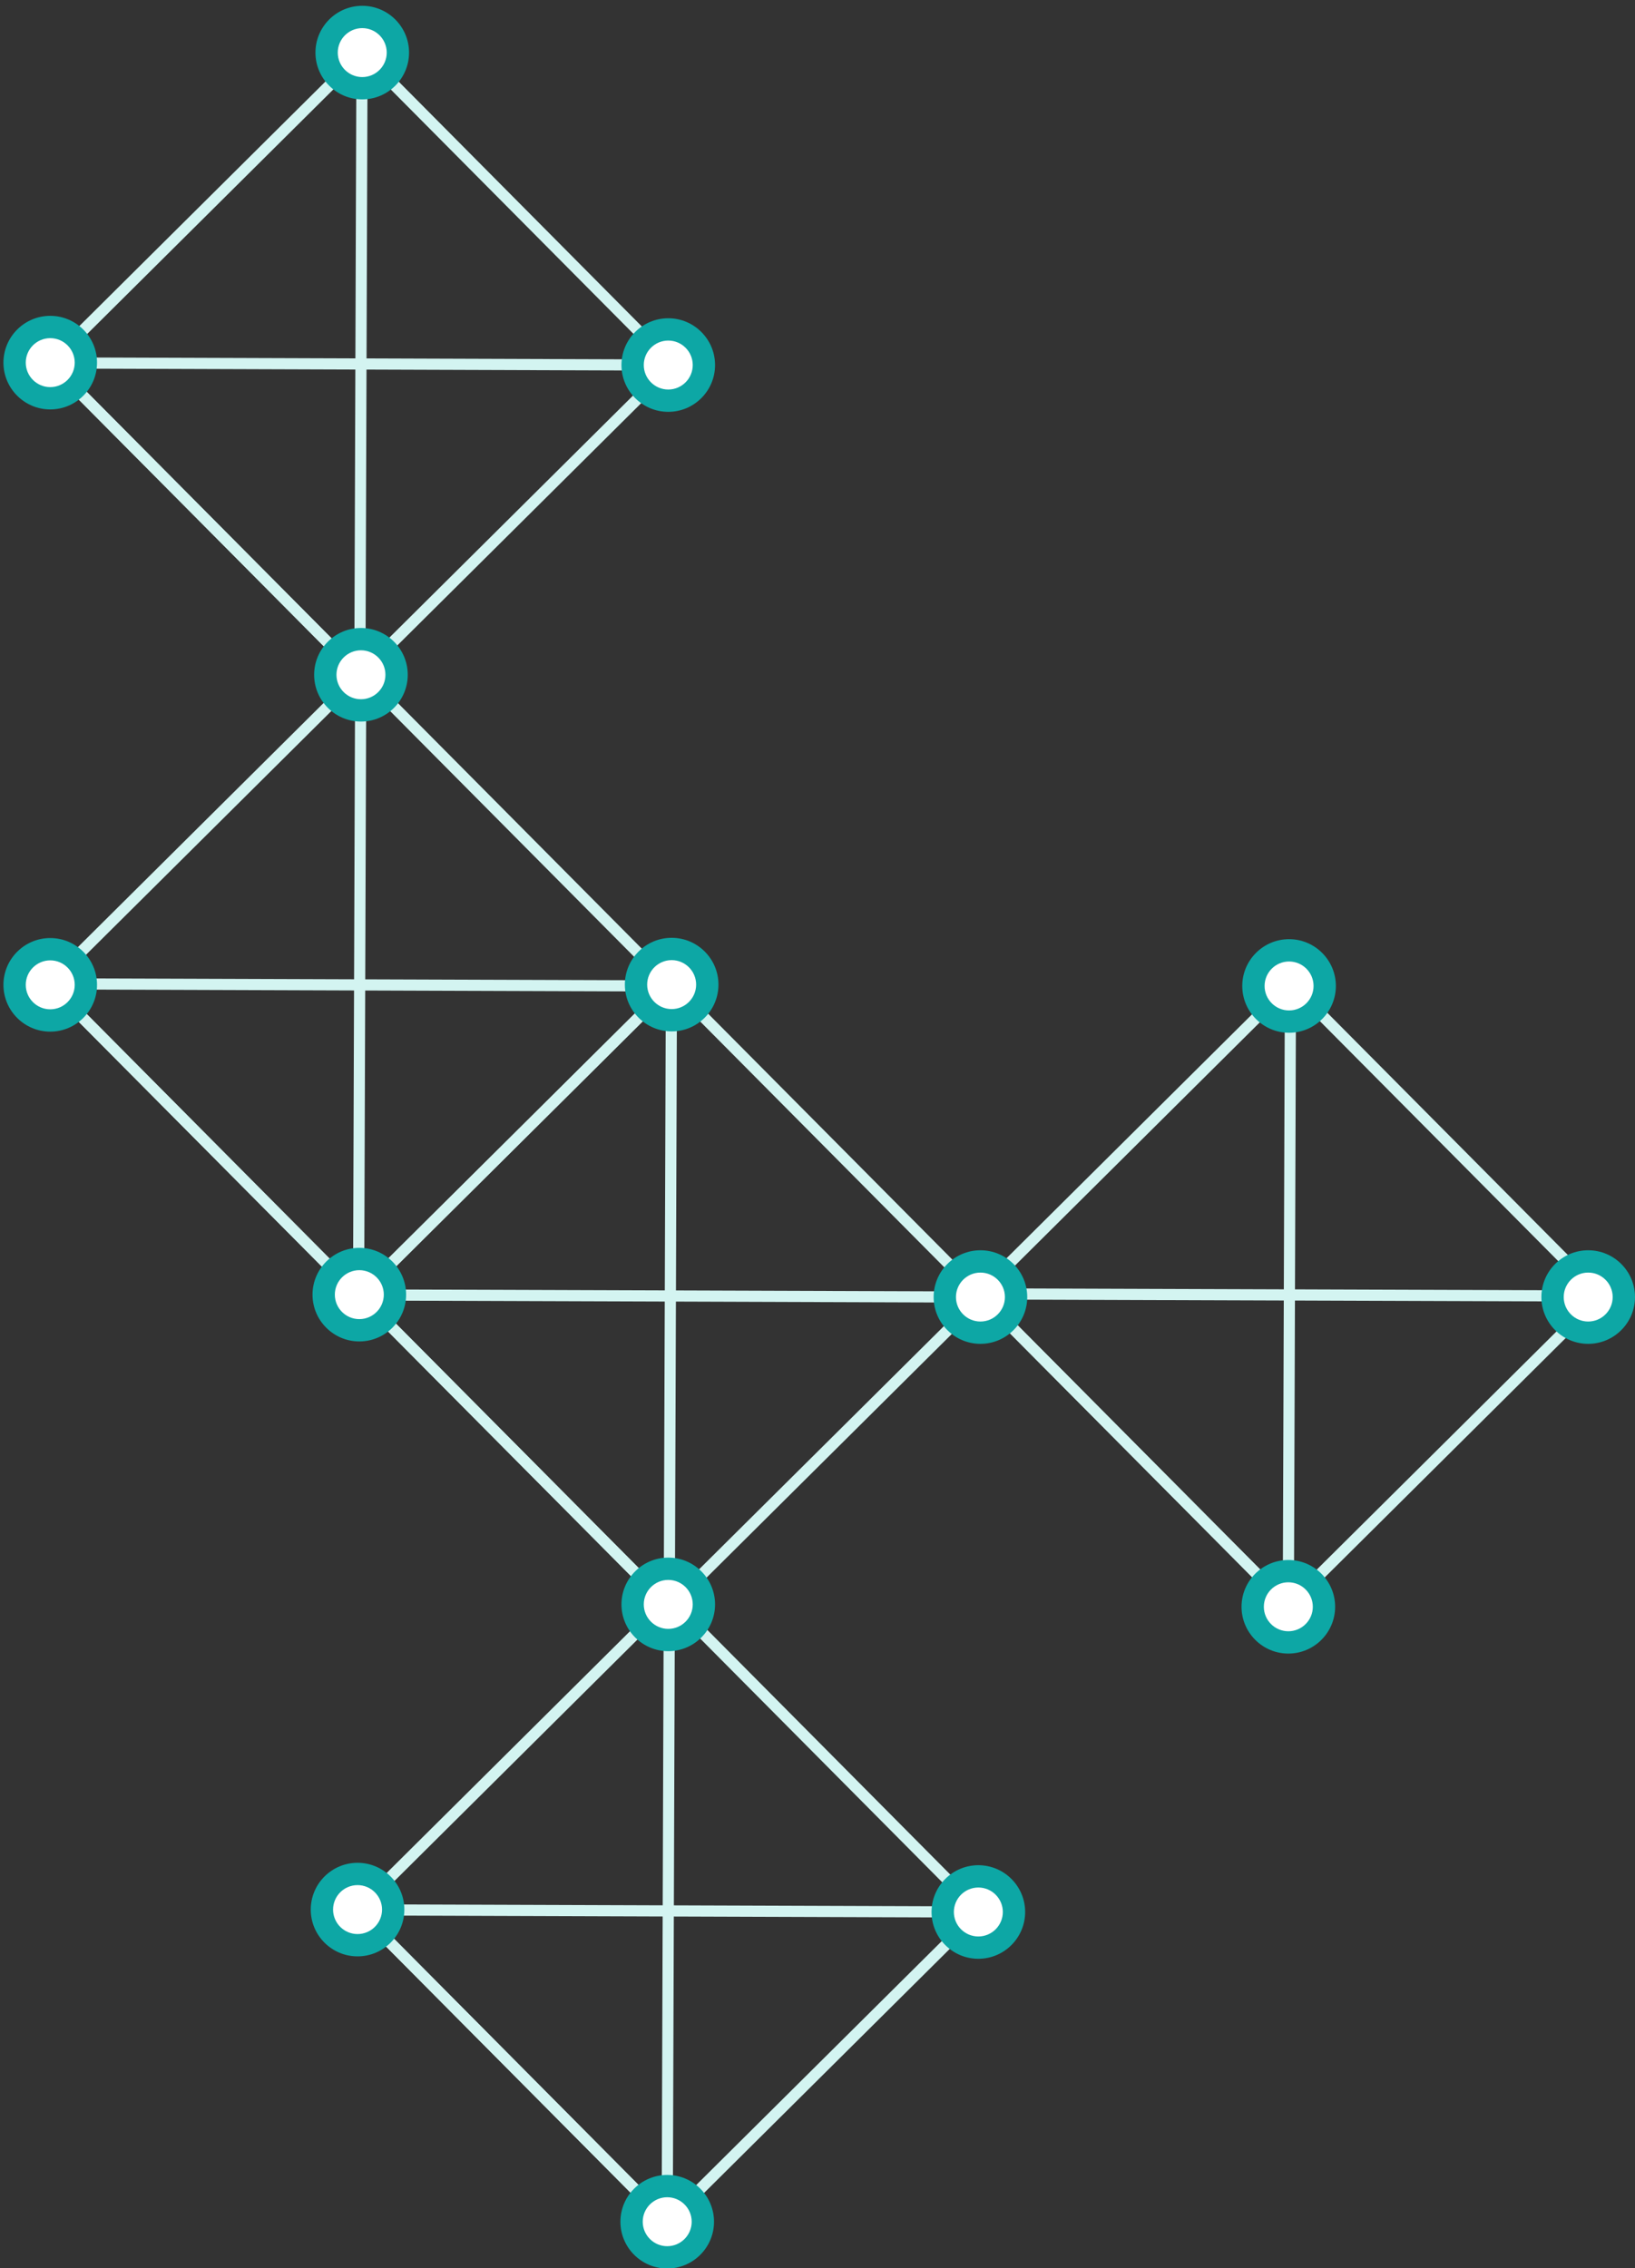 <svg xmlns="http://www.w3.org/2000/svg" width="501" height="695" viewBox="0 0 501 695">
    <rect x="0" y="0" width="501" height="695" fill="#333333" stroke="none"/>
    <g fill="none" fill-rule="evenodd">
        <path fill="#D3F4F1" d="M109.398 205.246l2.409 2.426-95.627 95.013-2.41-2.425z"/>
        <path fill="#D3F4F1" d="M16.108 300.188l94.986 95.648-2.425 2.41-94.987-95.649zM111.739 205.182l94.985 95.65-2.426 2.408-94.985-95.65z"/>
        <path fill="#D3F4F1" d="M108.816 206.766l3.42.012-.645 190.269-3.42-.012z"/>
        <path fill="#D3F4F1" d="M15.001 299.78l190.224.642-.01 3.42-190.226-.643z"/>
        <path fill="#D3F4F1" d="M204.307 300.823l2.408 2.426-95.629 95.005-2.41-2.426z"/>
        <path fill="#D3F4F1" d="M16.108 300.188l94.986 95.648-2.425 2.41-94.987-95.649zM203.965 489.01l2.409 2.427-95.627 95.013-2.41-2.425z"/>
        <path fill="#D3F4F1" d="M110.675 583.952l94.987 95.65-2.425 2.41-94.988-95.65zM206.306 488.947l94.985 95.648-2.426 2.41-94.984-95.65z"/>
        <path fill="#D3F4F1" d="M203.384 490.53l3.42.013-.645 190.269-3.42-.011z"/>
        <path fill="#D3F4F1" d="M109.568 583.544l190.224.642-.01 3.42-190.226-.642z"/>
        <path fill="#D3F4F1" d="M298.874 584.587l2.408 2.426-95.628 95.007-2.41-2.426z"/>
        <path fill="#D3F4F1" d="M110.675 583.952l94.987 95.65-2.425 2.41-94.988-95.65zM394.29 300.252l2.408 2.426-95.626 95.014-2.41-2.426z"/>
        <path fill="#D3F4F1" d="M301 395.193l94.987 95.649-2.426 2.41-94.987-95.649zM396.631 300.188l94.985 95.649-2.426 2.409-94.985-95.649z"/>
        <path fill="#D3F4F1" d="M393.709 301.772l3.419.012-.645 190.269-3.419-.012z"/>
        <path fill="#D3F4F1" d="M299.893 394.785l190.224.642-.011 3.42-190.225-.642z"/>
        <path fill="#D3F4F1" d="M489.198 395.828l2.409 2.426-95.628 95.006-2.41-2.426z"/>
        <path fill="#D3F4F1" d="M301 395.193l94.987 95.649-2.426 2.41-94.987-95.649zM109.797 14.977l2.409 2.426-95.627 95.013-2.41-2.425z"/>
        <path fill="#D3F4F1" d="M16.507 109.919l94.987 95.648-2.425 2.409-94.988-95.648zM112.138 14.912l94.985 95.65-2.426 2.409-94.984-95.65z"/>
        <path fill="#D3F4F1" d="M109.216 16.496l3.419.012-.644 190.27-3.42-.013z"/>
        <path fill="#D3F4F1" d="M15.4 109.51l190.224.642-.01 3.42-190.226-.642z"/>
        <path fill="#D3F4F1" d="M204.706 110.553l2.408 2.426-95.628 95.006-2.41-2.426z"/>
        <path fill="#D3F4F1" d="M16.507 109.919l94.987 95.648-2.425 2.409-94.988-95.648zM204.605 300.573l2.409 2.426-95.626 95.014-2.41-2.426z"/>
        <path fill="#D3F4F1" d="M111.315 395.515l94.987 95.648-2.425 2.41-94.987-95.648zM206.947 300.51l94.984 95.648-2.425 2.409-94.985-95.649z"/>
        <path fill="#D3F4F1" d="M204.025 302.093l3.418.012-.644 190.27-3.419-.013z"/>
        <path fill="#D3F4F1" d="M110.209 395.107l190.223.642-.01 3.419-190.225-.642z"/>
        <path fill="#D3F4F1" d="M299.514 396.15l2.408 2.425-95.628 95.007-2.41-2.426z"/>
        <path fill="#D3F4F1" d="M111.315 395.515l94.987 95.648-2.425 2.41-94.987-95.648z"/>
        <path fill="#FFF" d="M204.77 480.718c-6.033 0-10.92 4.89-10.92 10.92s4.887 10.919 10.92 10.919c6.03 0 10.921-4.89 10.921-10.92 0-6.029-4.891-10.919-10.92-10.919"/>
        <path fill="#0DA7A5" d="M204.77 499.138c4.137 0 7.502-3.365 7.502-7.5 0-4.136-3.365-7.5-7.502-7.5s-7.502 3.364-7.502 7.5c0 4.135 3.365 7.5 7.502 7.5m0-21.84c7.908 0 14.34 6.433 14.34 14.34s-6.432 14.338-14.34 14.338c-7.907 0-14.34-6.431-14.34-14.338 0-7.907 6.433-14.34 14.34-14.34"/>
        <path fill="#FFF" d="M299.788 574.977c-6.034 0-10.922 4.89-10.922 10.92s4.888 10.918 10.922 10.918c6.028 0 10.92-4.889 10.92-10.919s-4.892-10.919-10.92-10.919"/>
        <path fill="#0DA7A5" d="M299.787 593.396c4.138 0 7.502-3.365 7.502-7.5s-3.364-7.5-7.502-7.5c-4.137 0-7.502 3.365-7.502 7.5s3.365 7.5 7.502 7.5m0-21.838c7.908 0 14.34 6.432 14.34 14.339 0 7.906-6.432 14.338-14.34 14.338-7.907 0-14.34-6.432-14.34-14.338 0-7.907 6.433-14.339 14.34-14.339"/>
        <path fill="#FFF" d="M204.45 669.887c-6.034 0-10.922 4.89-10.922 10.92s4.888 10.919 10.921 10.919c6.03 0 10.92-4.89 10.92-10.92s-4.89-10.92-10.92-10.92"/>
        <path fill="#0DA7A5" d="M204.45 688.306c4.136 0 7.501-3.365 7.501-7.5 0-4.136-3.365-7.5-7.502-7.5s-7.502 3.364-7.502 7.5c0 4.135 3.365 7.5 7.502 7.5m0-21.838c7.907 0 14.34 6.432 14.34 14.338 0 7.907-6.433 14.339-14.34 14.339s-14.34-6.432-14.34-14.339c0-7.906 6.433-14.338 14.34-14.338"/>
        <path fill="#FFF" d="M109.563 574.238c-6.033 0-10.921 4.89-10.921 10.92s4.888 10.92 10.921 10.92c6.029 0 10.92-4.89 10.92-10.92s-4.891-10.92-10.92-10.92"/>
        <path fill="#0DA7A5" d="M109.563 592.657c4.137 0 7.502-3.364 7.502-7.5 0-4.135-3.365-7.499-7.502-7.499s-7.502 3.364-7.502 7.5c0 4.135 3.365 7.5 7.502 7.5m0-21.839c7.907 0 14.34 6.432 14.34 14.339 0 7.906-6.433 14.338-14.34 14.338s-14.34-6.432-14.34-14.338c0-7.907 6.433-14.339 14.34-14.339"/>
        <path fill="#FFF" d="M300.428 386.54c-6.033 0-10.921 4.889-10.921 10.918 0 6.03 4.888 10.92 10.92 10.92 6.03 0 10.921-4.89 10.921-10.92 0-6.029-4.892-10.919-10.92-10.919"/>
        <path fill="#0DA7A5" d="M300.427 404.958c4.138 0 7.503-3.364 7.503-7.5 0-4.135-3.365-7.499-7.503-7.499-4.137 0-7.502 3.364-7.502 7.5 0 4.135 3.365 7.5 7.502 7.5m0-21.839c7.908 0 14.34 6.432 14.34 14.339 0 7.906-6.432 14.338-14.34 14.338-7.907 0-14.34-6.432-14.34-14.338 0-7.907 6.433-14.339 14.34-14.339"/>
        <path fill="#FFF" d="M395 291.212c-6.033 0-10.921 4.89-10.921 10.92S388.967 313.05 395 313.05c6.028 0 10.92-4.889 10.92-10.919s-4.892-10.919-10.92-10.919"/>
        <path fill="#0DA7A5" d="M395 309.632c4.137 0 7.502-3.365 7.502-7.5 0-4.136-3.365-7.5-7.503-7.5-4.137 0-7.501 3.364-7.501 7.5 0 4.135 3.364 7.5 7.501 7.5m0-21.84c7.908 0 14.34 6.433 14.34 14.34 0 7.906-6.432 14.338-14.34 14.338-7.907 0-14.34-6.432-14.34-14.338 0-7.907 6.433-14.34 14.34-14.34"/>
        <path fill="#FFF" d="M394.774 481.449c-6.033 0-10.92 4.89-10.92 10.92s4.887 10.919 10.92 10.919c6.029 0 10.921-4.89 10.921-10.92s-4.892-10.919-10.921-10.919"/>
        <path fill="#0DA7A5" d="M394.774 499.868c4.137 0 7.502-3.365 7.502-7.5s-3.365-7.5-7.502-7.5c-4.138 0-7.503 3.365-7.503 7.5s3.365 7.5 7.503 7.5m0-21.838c7.907 0 14.34 6.432 14.34 14.338 0 7.907-6.433 14.339-14.34 14.339-7.908 0-14.34-6.432-14.34-14.339 0-7.906 6.432-14.338 14.34-14.338"/>
        <path fill="#FFF" d="M110.103 385.8c-6.033 0-10.92 4.89-10.92 10.92s4.887 10.92 10.92 10.92c6.029 0 10.92-4.89 10.92-10.92s-4.891-10.92-10.92-10.92"/>
        <path fill="#0DA7A5" d="M110.103 404.22c4.137 0 7.502-3.365 7.502-7.5 0-4.136-3.365-7.5-7.502-7.5s-7.502 3.364-7.502 7.5c0 4.135 3.365 7.5 7.502 7.5m0-21.839c7.907 0 14.34 6.432 14.34 14.339 0 7.906-6.433 14.338-14.34 14.338s-14.34-6.432-14.34-14.338c0-7.907 6.433-14.339 14.34-14.339"/>
        <path fill="#FFF" d="M111.002 5.198c-6.033 0-10.921 4.89-10.921 10.919 0 6.03 4.888 10.92 10.92 10.92 6.03 0 10.922-4.89 10.922-10.92s-4.892-10.92-10.921-10.92"/>
        <path fill="#0DA7A5" d="M111.002 23.617c4.136 0 7.501-3.365 7.501-7.5s-3.365-7.5-7.501-7.5c-4.138 0-7.503 3.365-7.503 7.5s3.365 7.5 7.503 7.5m0-21.839c7.906 0 14.339 6.433 14.339 14.34 0 7.906-6.433 14.338-14.34 14.338s-14.34-6.432-14.34-14.339c0-7.906 6.433-14.339 14.34-14.339"/>
        <path fill="#FFF" d="M15.395 100.204c-6.033 0-10.921 4.89-10.921 10.919 0 6.03 4.888 10.919 10.921 10.919 6.028 0 10.92-4.889 10.92-10.92 0-6.028-4.892-10.918-10.92-10.918"/>
        <path fill="#0DA7A5" d="M15.394 118.623c4.138 0 7.503-3.364 7.503-7.5 0-4.135-3.365-7.5-7.503-7.5-4.136 0-7.501 3.365-7.501 7.5 0 4.136 3.365 7.5 7.501 7.5m0-21.839c7.908 0 14.34 6.433 14.34 14.34 0 7.906-6.432 14.338-14.34 14.338-7.906 0-14.339-6.432-14.339-14.338 0-7.907 6.433-14.34 14.34-14.34"/>
        <path fill="#FFF" d="M204.77 100.943c-6.033 0-10.92 4.89-10.92 10.919 0 6.03 4.887 10.919 10.92 10.919 6.03 0 10.921-4.89 10.921-10.92 0-6.029-4.891-10.918-10.92-10.918"/>
        <path fill="#0DA7A5" d="M204.77 119.362c4.137 0 7.502-3.365 7.502-7.5s-3.365-7.5-7.502-7.5-7.502 3.365-7.502 7.5 3.365 7.5 7.502 7.5m0-21.839c7.908 0 14.34 6.433 14.34 14.34 0 7.906-6.432 14.338-14.34 14.338-7.907 0-14.34-6.432-14.34-14.339 0-7.906 6.433-14.339 14.34-14.339"/>
        <path fill="#FFF" d="M15.395 290.866c-6.033 0-10.921 4.891-10.921 10.92 0 6.03 4.888 10.92 10.921 10.92 6.028 0 10.92-4.89 10.92-10.92 0-6.029-4.892-10.92-10.92-10.92"/>
        <path fill="#0DA7A5" d="M15.394 309.286c4.138 0 7.503-3.365 7.503-7.499 0-4.136-3.365-7.5-7.503-7.5-4.136 0-7.501 3.364-7.501 7.5 0 4.134 3.365 7.499 7.501 7.499m0-21.838c7.908 0 14.34 6.433 14.34 14.34 0 7.905-6.432 14.337-14.34 14.337-7.906 0-14.339-6.432-14.339-14.338 0-7.906 6.433-14.34 14.34-14.34"/>
        <path fill="#FFF" d="M486.66 386.54c-6.033 0-10.921 4.889-10.921 10.918 0 6.03 4.888 10.92 10.921 10.92 6.028 0 10.92-4.89 10.92-10.92 0-6.029-4.892-10.919-10.92-10.919"/>
        <path fill="#0DA7A5" d="M486.66 404.958c4.137 0 7.502-3.364 7.502-7.5 0-4.135-3.365-7.499-7.503-7.499-4.137 0-7.501 3.364-7.501 7.5 0 4.135 3.364 7.5 7.501 7.5m0-21.839c7.908 0 14.34 6.432 14.34 14.339 0 7.906-6.432 14.338-14.34 14.338-7.907 0-14.34-6.432-14.34-14.338 0-7.907 6.433-14.339 14.34-14.339"/>
        <path fill="#FFF" d="M110.603 195.852c-6.034 0-10.922 4.89-10.922 10.919 0 6.03 4.888 10.92 10.922 10.92 6.029 0 10.92-4.89 10.92-10.92 0-6.028-4.891-10.92-10.92-10.92"/>
        <path fill="#0DA7A5" d="M110.603 214.271c4.136 0 7.501-3.364 7.501-7.498 0-4.136-3.365-7.5-7.501-7.5-4.138 0-7.503 3.364-7.503 7.5 0 4.134 3.365 7.498 7.503 7.498m0-21.838c7.906 0 14.339 6.433 14.339 14.34 0 7.905-6.433 14.337-14.34 14.337s-14.34-6.432-14.34-14.337c0-7.907 6.433-14.34 14.34-14.34"/>
        <path fill="#FFF" d="M205.81 290.795c-6.034 0-10.92 4.89-10.92 10.919 0 6.03 4.886 10.919 10.92 10.919 6.029 0 10.921-4.89 10.921-10.92 0-6.029-4.892-10.918-10.921-10.918"/>
        <path fill="#0DA7A5" d="M205.81 309.214c4.137 0 7.502-3.365 7.502-7.5s-3.365-7.5-7.502-7.5c-4.138 0-7.503 3.365-7.503 7.5s3.365 7.5 7.503 7.5m0-21.839c7.907 0 14.34 6.433 14.34 14.34 0 7.906-6.433 14.338-14.34 14.338-7.908 0-14.34-6.432-14.34-14.338 0-7.907 6.432-14.34 14.34-14.34"/>
    </g>
</svg>
